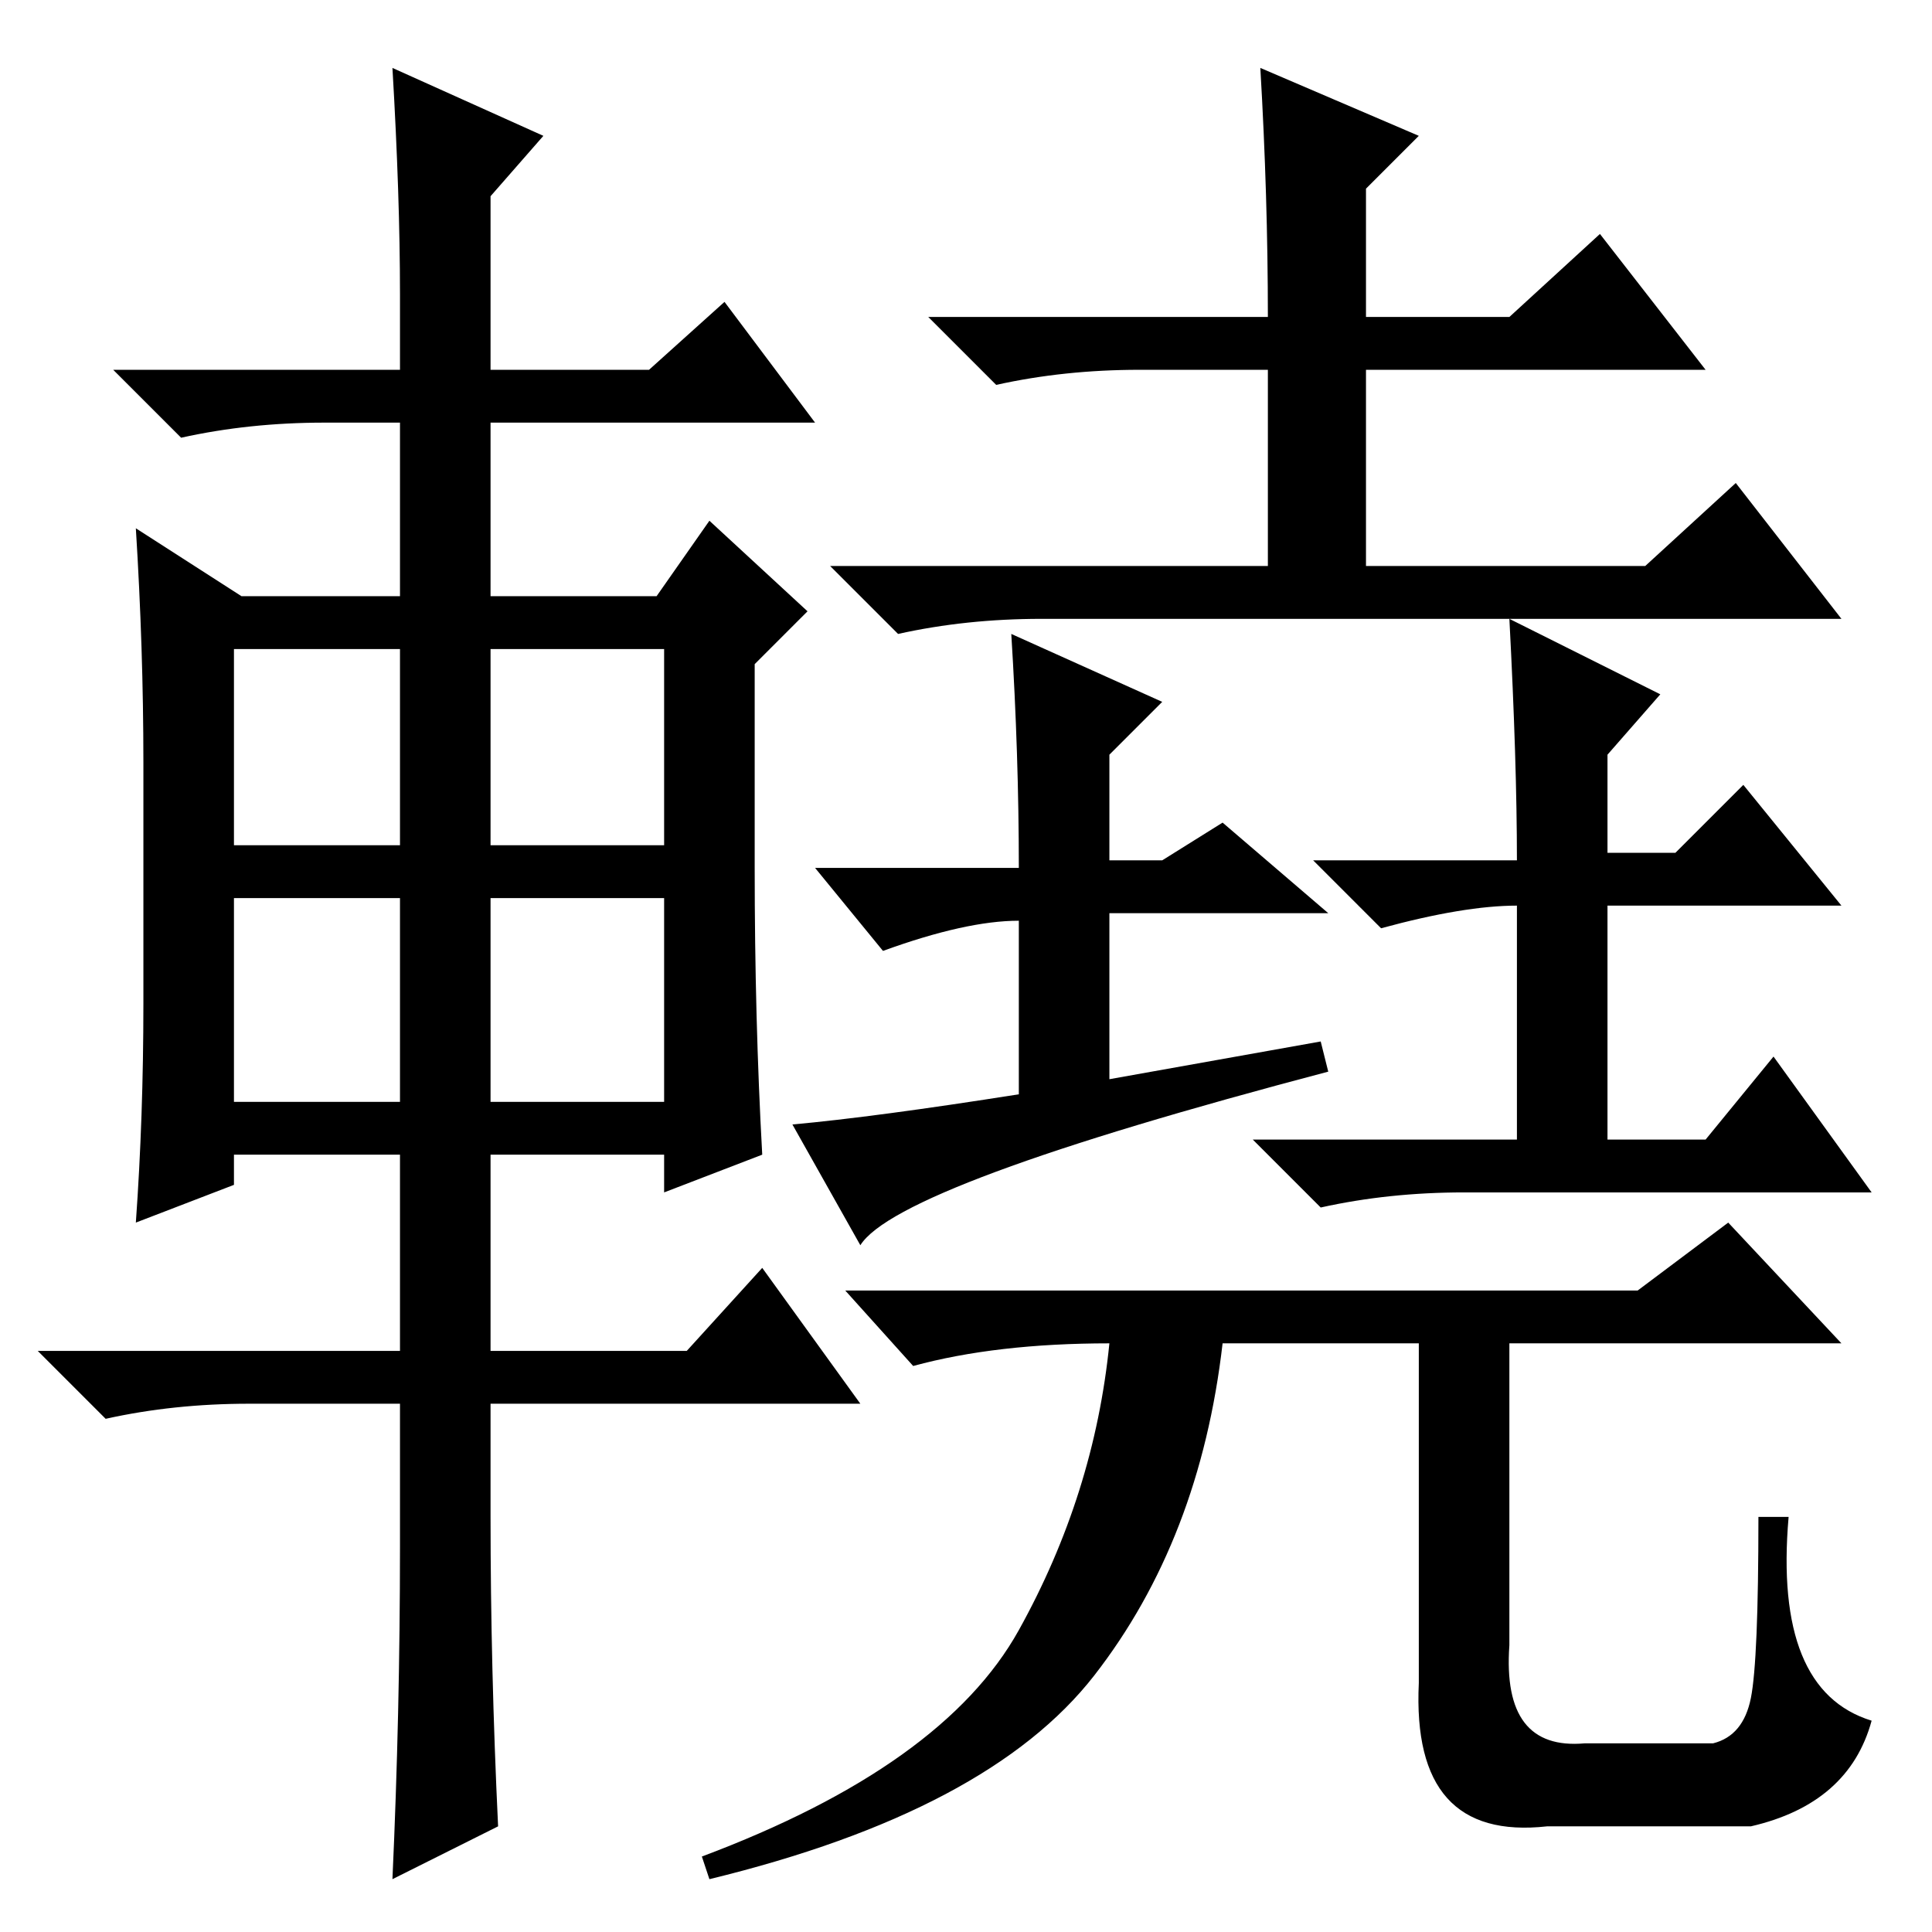 <?xml version="1.0" standalone="no"?>
<!DOCTYPE svg PUBLIC "-//W3C//DTD SVG 1.1//EN" "http://www.w3.org/Graphics/SVG/1.1/DTD/svg11.dtd" >
<svg xmlns="http://www.w3.org/2000/svg" xmlns:xlink="http://www.w3.org/1999/xlink" version="1.1" viewBox="0 -36 256 256">
  <g transform="matrix(1 0 0 -1 0 220)">
   <path fill="currentColor"
d="M167 247l21 -9l-7 -7v-17h19l12 11l14 -18h-45v-26h37l12 11l14 -18h-106q-10 0 -19 -2l-9 9h58v26h-17q-10 0 -19 -2l-9 9h45q0 16 -1 33zM220 164l-7 -8v-13h9l9 9l13 -16h-31v-31h13l9 11l13 -18h-54q-10 0 -19 -2l-9 9h35v31q-7 0 -18 -3l-9 9h27q0 13 -1 32zM114 91
l-9 16q11 1 30 4v23q-7 0 -18 -4l-9 11h27q0 15 -1 31l20 -9l-7 -7v-14h7l8 5l14 -12h-29v-22l28 5l1 -4q-57 -15 -62 -23zM188 33v45h-26q-3 -26 -17 -44t-51 -27l-1 3q32 12 42 30t12 38q-15 0 -26 -3l-9 10h105l12 9l15 -16h-44v-40q-1 -14 10 -13h17q4 1 5 6t1 24h4
q-2 -23 11 -27q-3 -11 -16 -14h-27q-18 -2 -17 19zM53 217q0 13 -1 30l20 -9l-7 -8v-23h21l10 9l12 -16h-43v-23h22l7 10l13 -12l-7 -7v-27q0 -20 1 -38l-13 -5v5h-23v-26h26l10 11l13 -18h-49v-15q0 -20 1 -41l-14 -7q1 22 1 44v19h-20q-10 0 -19 -2l-9 9h48v26h-22v-4
l-13 -5q1 14 1 29v32q0 15 -1 31l14 -9h21v23h-10q-10 0 -19 -2l-9 9h38v10zM31 170v-26h22v26h-22zM65 170v-26h23v26h-23zM65 137v-27h23v27h-23zM31 137v-27h22v27h-22z" />
  </g>

</svg>
